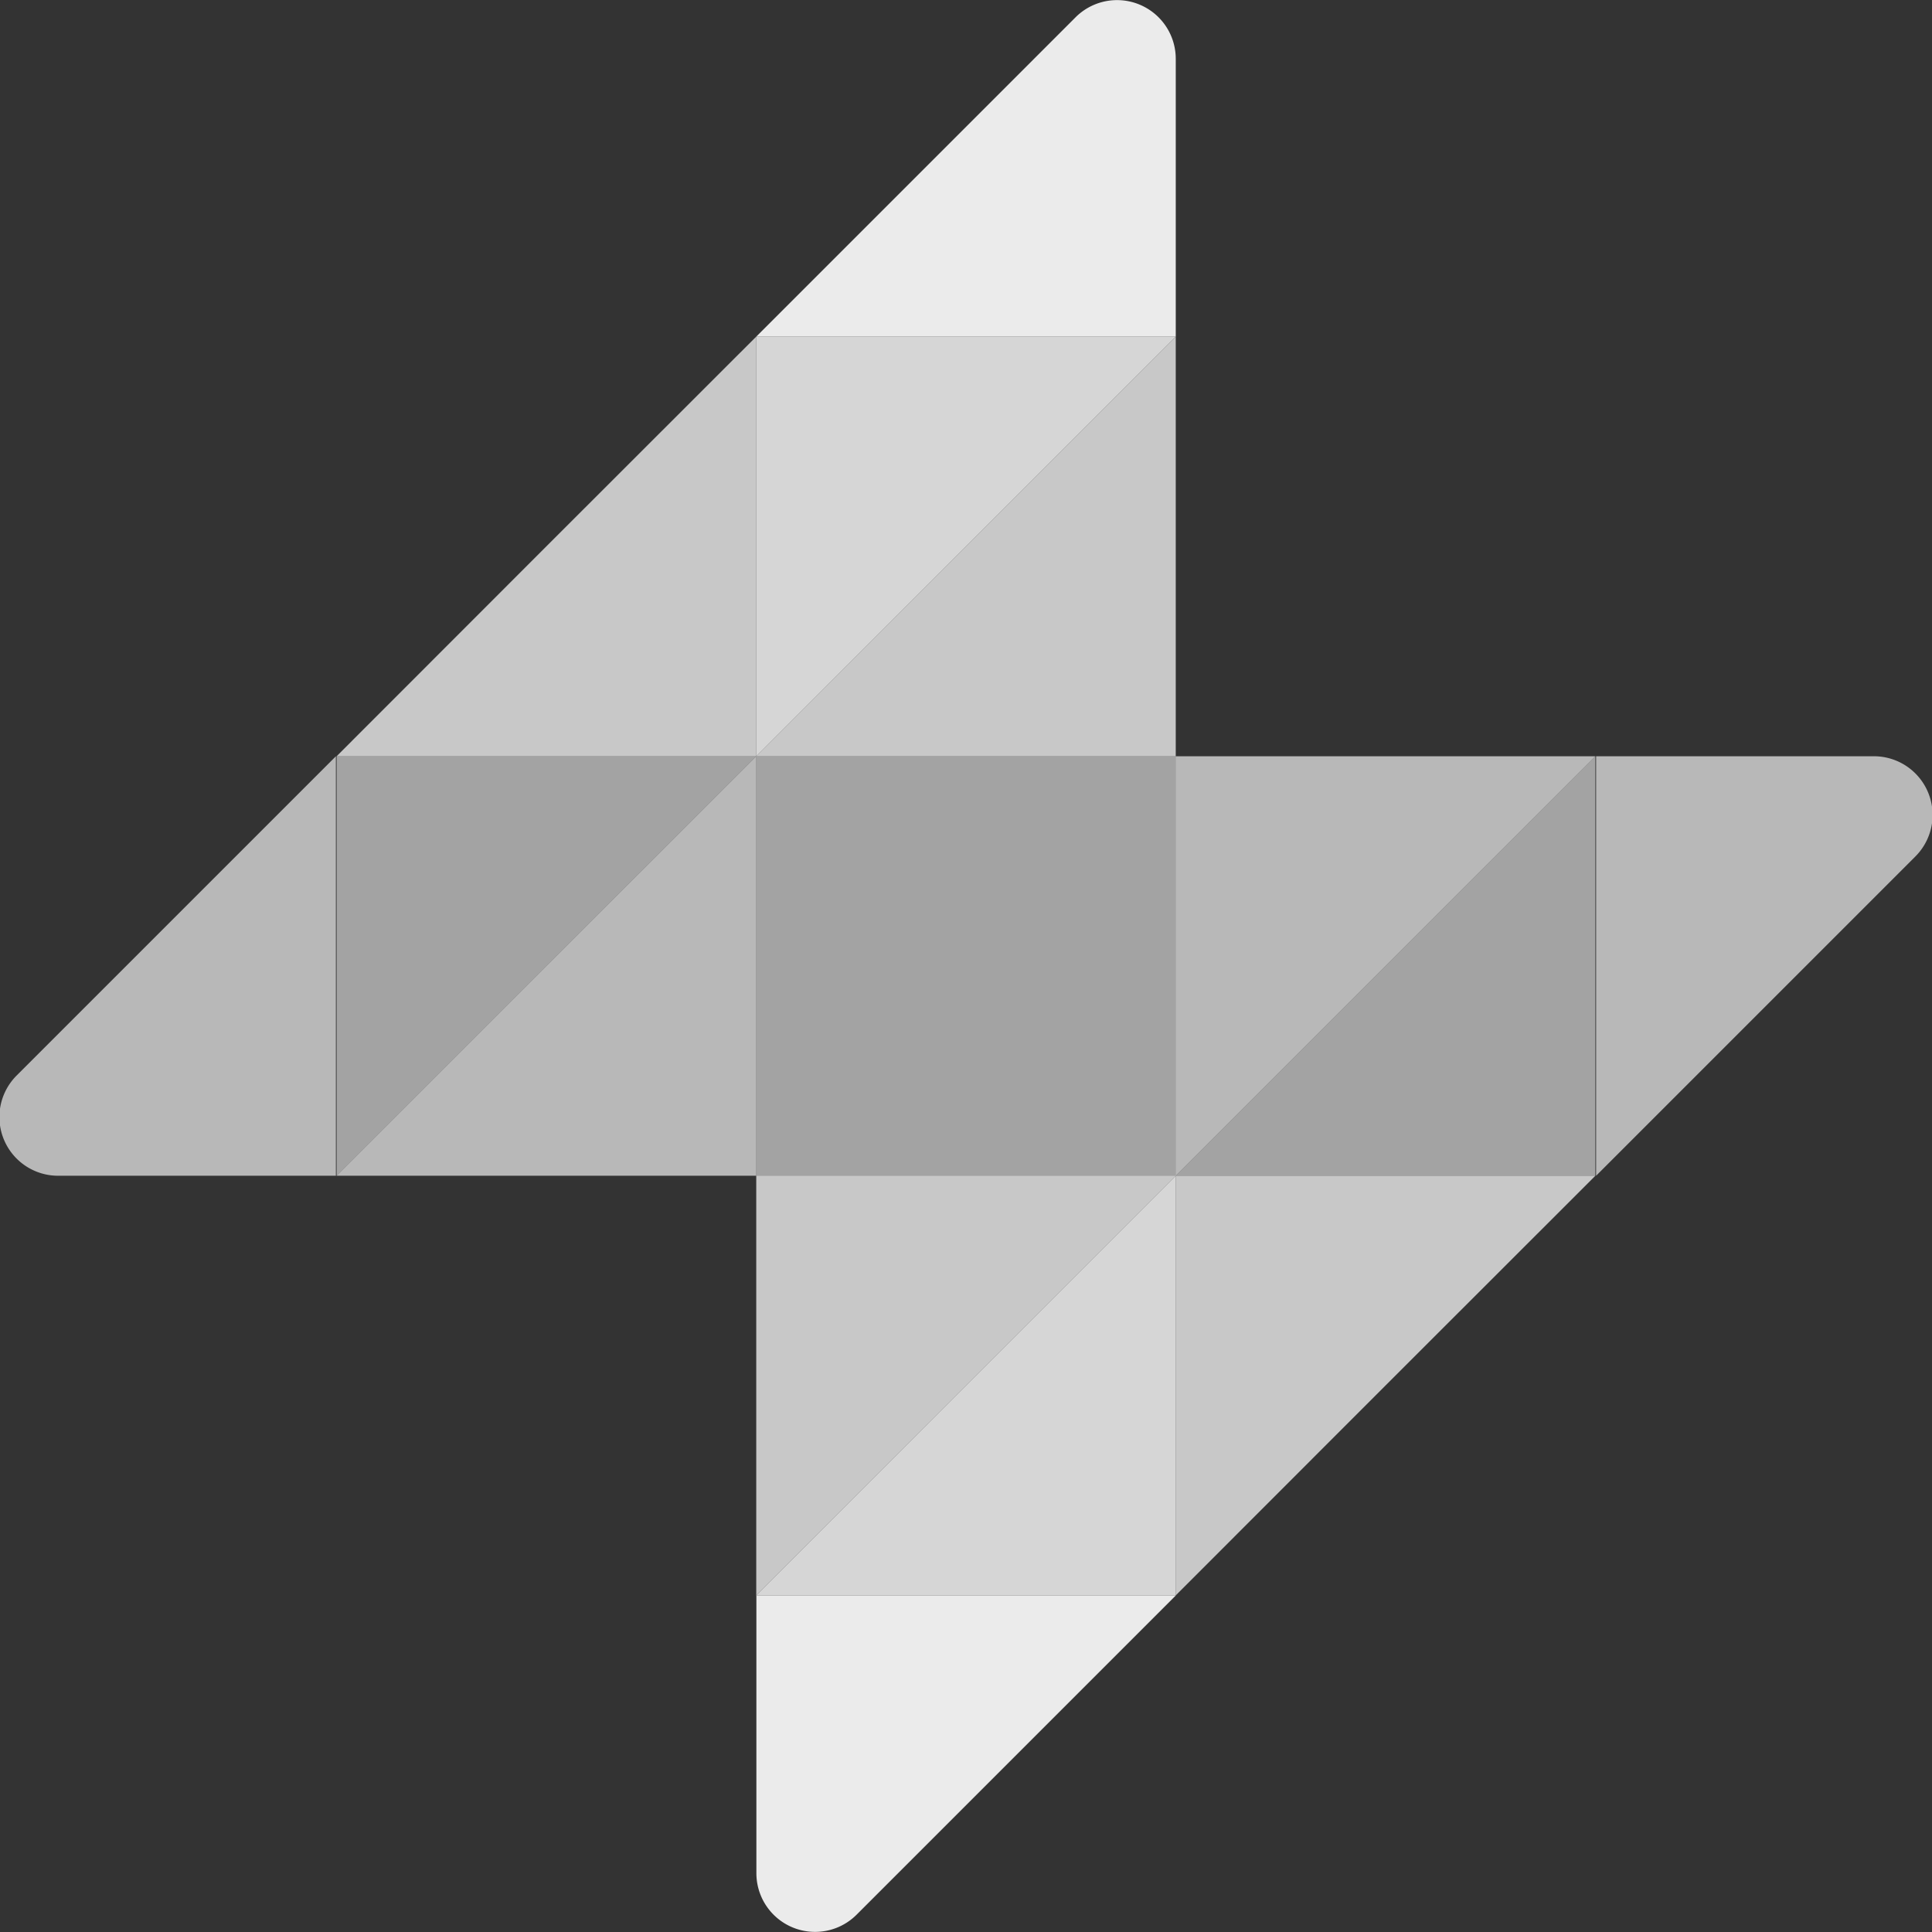 <svg id="Layer_1" data-name="Layer 1" xmlns="http://www.w3.org/2000/svg" viewBox="0 0 138.9 138.9"><rect x="0" y="0" width="138.9" height="138.9" fill="#333333" stroke="none"/><defs><style>.cls-1,.cls-2,.cls-3,.cls-4,.cls-5{fill:#fff;}.cls-1{opacity:0.73;}.cls-2{opacity:0.8;}.cls-3{opacity:0.9;}.cls-4{opacity:0.55;}.cls-5{opacity:0.65;}</style></defs><title>Spark-white</title><polygon class="cls-1" points="84.53 54.37 54.37 54.37 69.45 39.28 84.53 24.2 84.53 54.37"/><polygon class="cls-2" points="54.37 24.2 84.53 24.2 69.45 39.28 54.37 54.37 54.37 24.2"/><polygon class="cls-1" points="54.37 54.37 24.2 54.37 39.28 39.28 54.37 24.2 54.37 54.37"/><path class="cls-3" d="M458.22,125.18H428.06l15.08-15.08,7.87-7.87a4.22,4.22,0,0,1,7.21,3v20Z" transform="translate(-373.69 -100.98)"/><rect class="cls-4" x="54.37" y="54.37" width="30.17" height="30.17"/><polygon class="cls-5" points="54.37 84.53 24.2 84.53 39.28 69.45 54.37 54.37 54.37 84.53"/><polygon class="cls-4" points="24.2 54.37 54.37 54.37 39.28 69.45 24.2 84.53 24.2 54.37"/><path class="cls-5" d="M397.89,185.51h-20a4.22,4.22,0,0,1-3-7.21l7.87-7.87,15.08-15.08v30.17Z" transform="translate(-373.69 -100.98)"/><polygon class="cls-5" points="84.53 54.37 114.7 54.37 99.61 69.45 84.53 84.53 84.53 54.37"/><polygon class="cls-4" points="114.7 84.53 84.53 84.53 99.61 69.45 114.7 54.37 114.7 84.53"/><path class="cls-5" d="M488.39,155.35h20a4.22,4.22,0,0,1,3,7.21l-7.87,7.87-15.08,15.08V155.35Z" transform="translate(-373.69 -100.98)"/><polygon class="cls-1" points="84.53 84.53 114.7 84.53 99.61 99.61 84.53 114.7 84.53 84.53"/><polygon class="cls-2" points="84.53 114.7 54.37 114.7 69.45 99.61 84.53 84.53 84.53 114.7"/><polygon class="cls-1" points="54.37 84.53 84.53 84.53 69.45 99.61 54.37 114.7 54.37 84.53"/><path class="cls-3" d="M428.06,215.68h30.17l-15.08,15.08-7.87,7.87a4.22,4.22,0,0,1-7.21-3v-20Z" transform="translate(-373.69 -100.98)"/></svg>